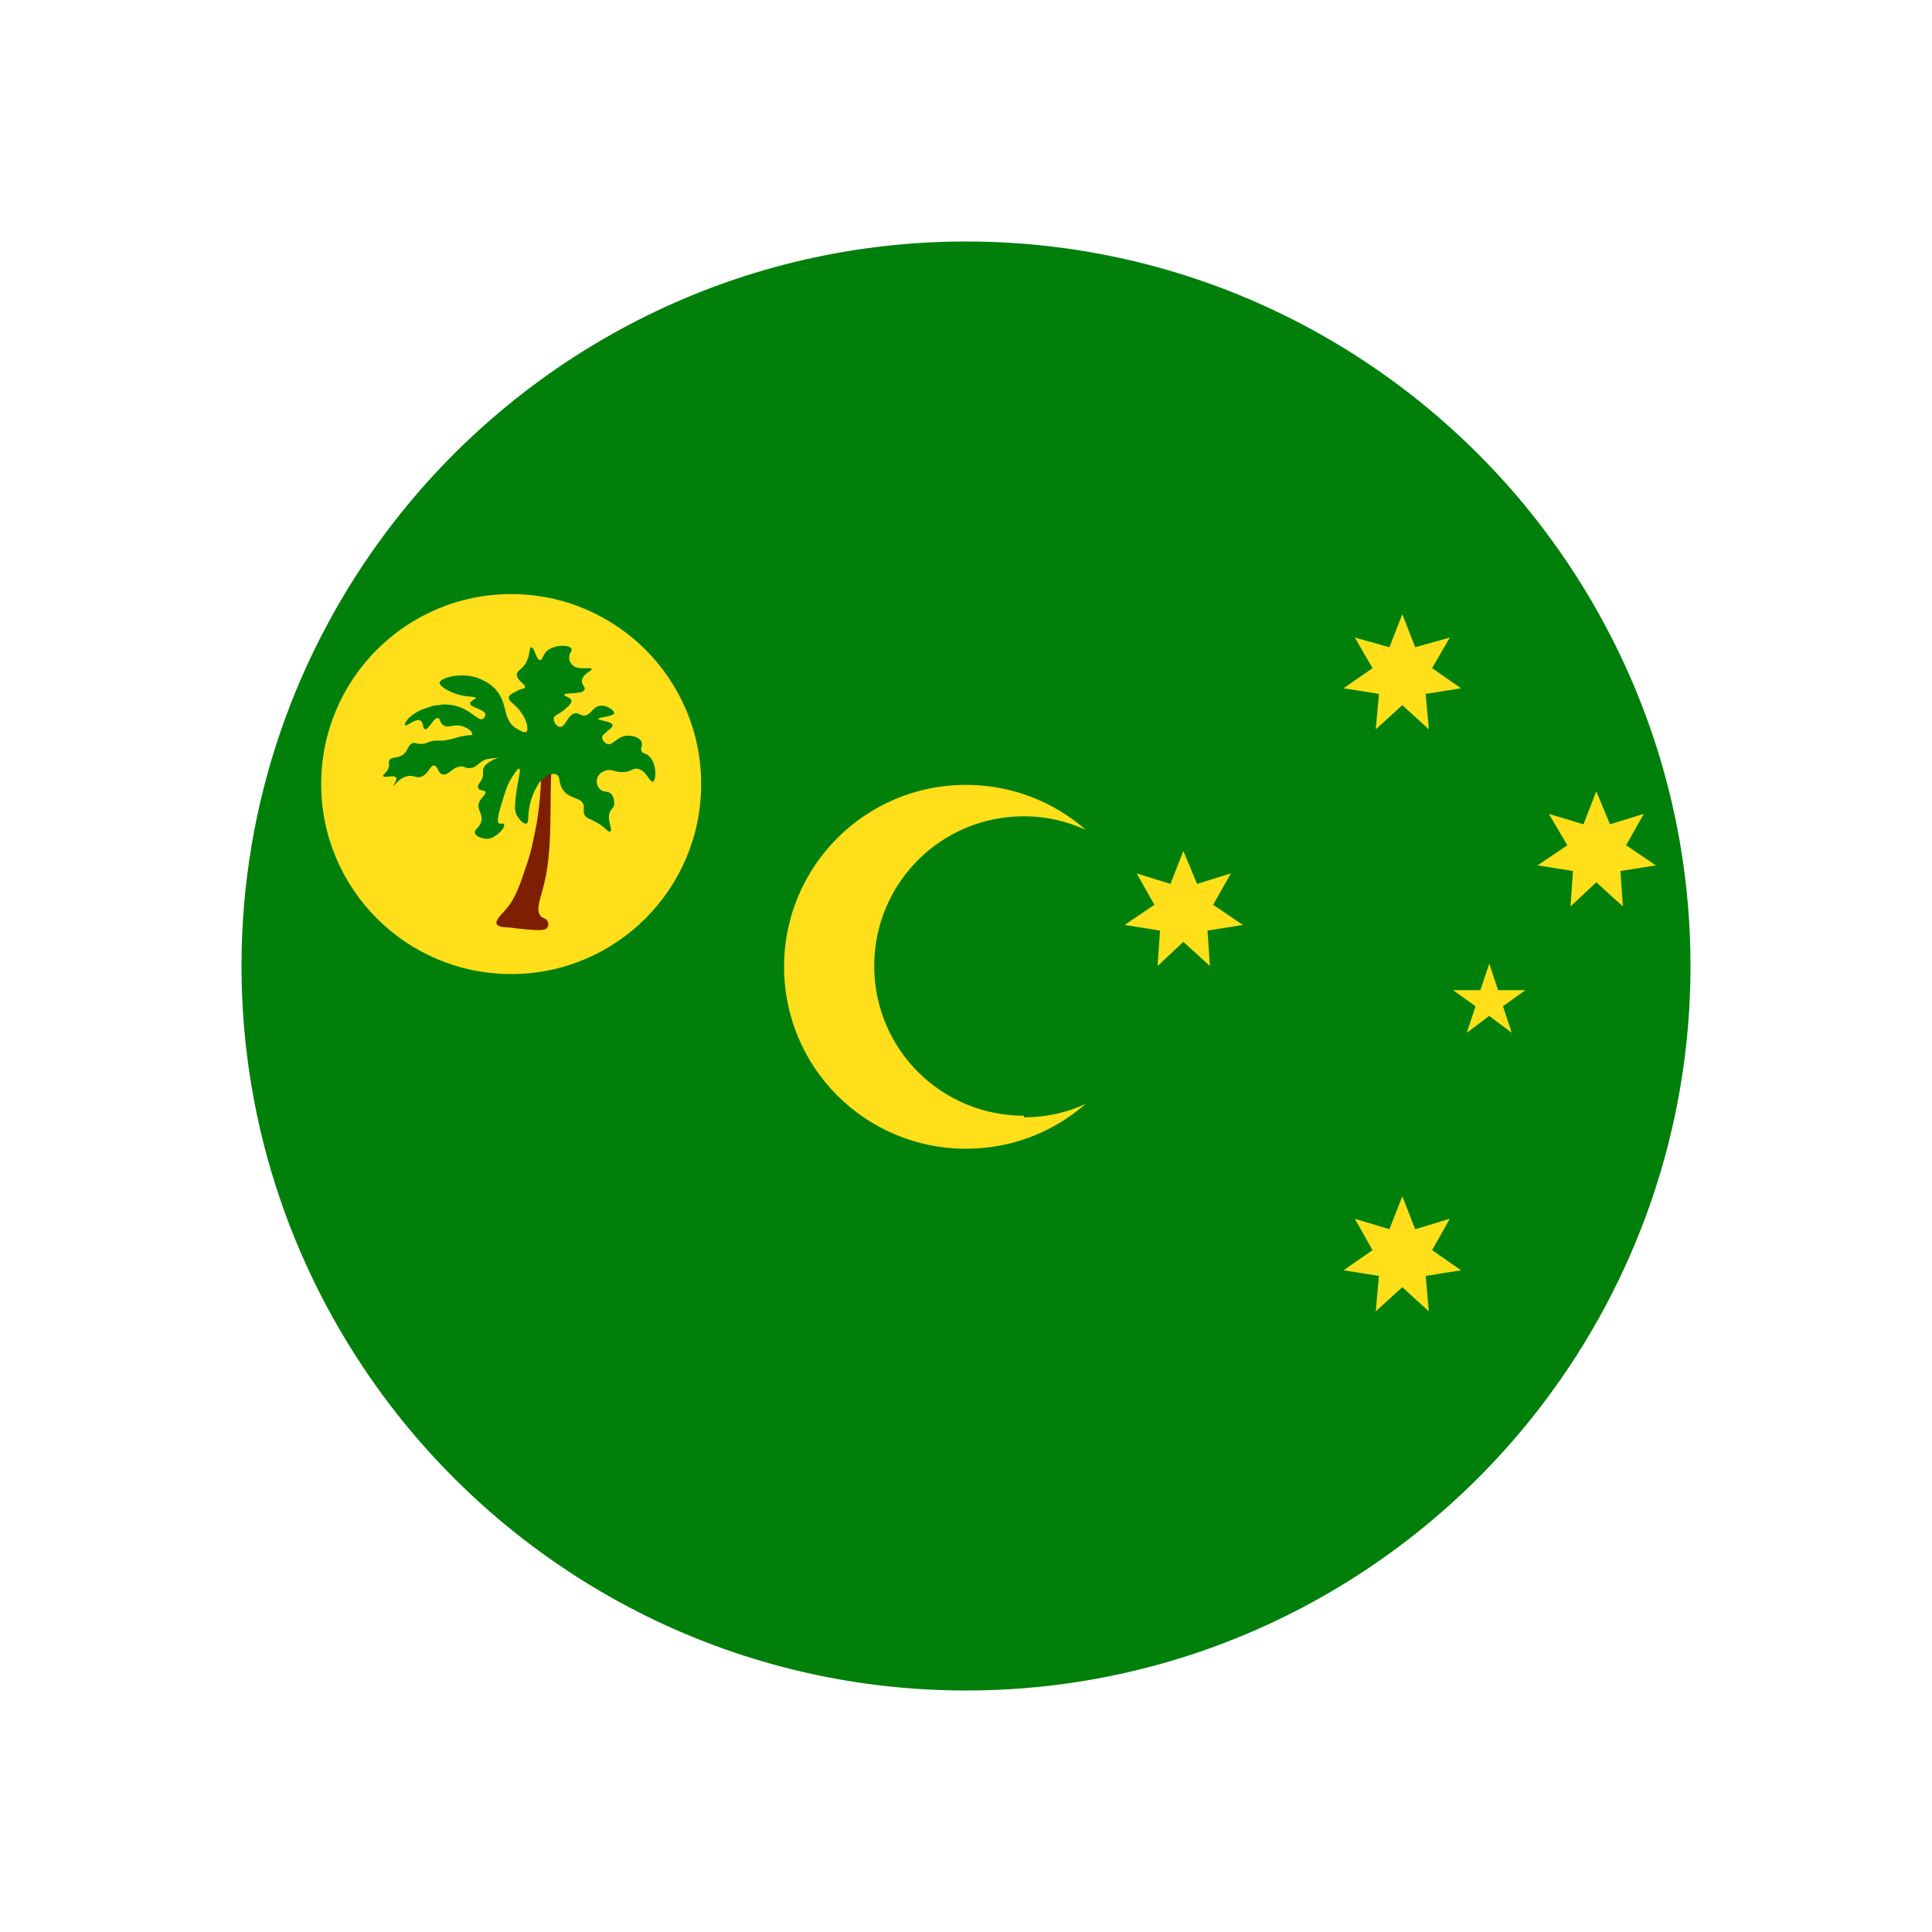 <?xml version="1.0" encoding="UTF-8"?>
<svg id="Layer_1" data-name="Layer 1" xmlns="http://www.w3.org/2000/svg" viewBox="0 0 24 24">
  <defs>
    <style>
      .cls-1 {
        fill: #000;
      }

      .cls-1, .cls-2, .cls-3, .cls-4, .cls-5 {
        stroke-width: 0px;
      }

      .cls-2 {
        fill: #fedf19;
      }

      .cls-3 {
        fill: #007f0a;
      }

      .cls-4 {
        fill: none;
      }

      .cls-5 {
        fill: #7f1f01;
      }
    </style>
  </defs>
  <rect class="cls-4" width="24" height="24"/>
  <g>
    <path class="cls-1" d="M16.71,7.34c2.92,2.92,3.18,7.42.57,10.03-2.61,2.61-7.11,2.36-10.03-.57-2.92-2.92-3.18-7.42-.57-10.03,2.61-2.61,7.11-2.36,10.03.57Z"/>
    <g>
      <path class="cls-3" d="M21,12c0,2.03-.68,3.91-1.82,5.42-1.64,2.17-4.25,3.58-7.18,3.58s-5.54-1.41-7.18-3.58c-1.14-1.51-1.82-3.39-1.82-5.42s.68-3.91,1.82-5.42c1.64-2.17,4.25-3.58,7.18-3.58s5.54,1.41,7.18,3.58c1.14,1.51,1.82,3.39,1.82,5.42Z"/>
      <g>
        <path class="cls-2" d="M12.72,13.86c-1.03,0-1.86-.83-1.86-1.86s.83-1.86,1.86-1.86c.27,0,.53.06.77.17-.4-.35-.92-.56-1.49-.56-1.25,0-2.26,1.01-2.26,2.26s1.01,2.26,2.26,2.26c.57,0,1.09-.21,1.49-.56-.23.11-.49.17-.77.17Z"/>
        <polygon class="cls-2" points="18.5 11.97 18.61 12.3 18.95 12.3 18.67 12.5 18.78 12.83 18.5 12.62 18.22 12.83 18.33 12.5 18.05 12.3 18.39 12.3 18.5 11.97"/>
        <polygon class="cls-2" points="19.83 9.83 20 10.24 20.42 10.11 20.2 10.5 20.57 10.75 20.13 10.82 20.16 11.26 19.83 10.96 19.51 11.26 19.54 10.82 19.1 10.75 19.47 10.5 19.24 10.11 19.67 10.24 19.83 9.83"/>
        <polygon class="cls-2" points="14.7 10.57 14.87 10.98 15.29 10.85 15.07 11.24 15.44 11.49 15 11.56 15.03 12 14.7 11.7 14.38 12 14.41 11.56 13.97 11.49 14.34 11.24 14.12 10.85 14.54 10.98 14.7 10.57"/>
        <polygon class="cls-2" points="17.42 7.63 17.58 8.04 18.01 7.92 17.79 8.3 18.15 8.55 17.71 8.62 17.75 9.06 17.42 8.76 17.09 9.06 17.13 8.62 16.69 8.55 17.05 8.3 16.83 7.92 17.26 8.04 17.42 7.63"/>
        <polygon class="cls-2" points="17.42 14.86 17.58 15.27 18.01 15.14 17.79 15.53 18.15 15.78 17.71 15.85 17.75 16.29 17.42 15.99 17.09 16.29 17.13 15.85 16.69 15.78 17.05 15.53 16.83 15.14 17.26 15.27 17.42 14.86"/>
      </g>
      <g>
        <circle class="cls-2" cx="6.35" cy="9.74" r="2.36"/>
        <g>
          <path class="cls-5" d="M6.86,9.43c-.05.55.03,1.13-.13,1.66-.02.08-.07.21-.02.28.02.04.07.03.09.07.01.02.02.06,0,.08-.02.04-.08.05-.49,0-.07,0-.12-.01-.14-.04-.02-.05.06-.12.12-.19.11-.13.16-.27.26-.57.07-.21.09-.37.12-.51.03-.19.06-.44.05-.75l.14-.04Z"/>
          <path class="cls-3" d="M5.87,9.13s-.1,0-.22.04c0,0-.07.02-.14.03-.05,0-.04,0-.08,0-.11,0-.13.05-.22.04-.05,0-.05-.02-.08-.01-.07.02-.06.12-.15.16-.06.03-.11.01-.14.05-.02.03,0,.04-.01.09-.02.07-.08.09-.07.11.01.03.14-.02.16.02.02.03-.04.09-.03.1.01,0,.07-.1.18-.12.08-.01.1.03.16.01.09-.03.11-.14.16-.14.05,0,.05.1.11.11.07.02.11-.09.23-.1.05,0,.05.03.11.02.09,0,.1-.08.21-.11.05-.01.2-.02.15-.02-.15.05-.19.11-.2.15,0,.03,0,.04,0,.08-.02.08-.08.11-.06.15s.08.02.09.05c.01.03-.05.06-.08.13-.03.09.05.13.03.23-.02.08-.09.1-.08.15.01.04.09.07.15.07.04,0,.08-.02.09-.03.08-.04.14-.13.12-.15-.01-.02-.04,0-.06-.01-.03-.02-.02-.09.06-.34.03-.1.05-.15.08-.2.03-.05.09-.15.11-.14.02,0,0,.08-.03.25-.03.21-.03.27,0,.33.03.05.08.11.12.1.04-.01,0-.14.07-.33.04-.11.08-.16.09-.18.04-.05.14-.13.21-.1.06.03.02.11.09.2.08.11.22.08.25.18.01.05-.01.07.01.12.02.04.06.05.12.08.14.07.17.14.2.13.04-.02-.05-.15,0-.25.02-.04.04-.04.05-.08,0-.04,0-.1-.04-.14-.04-.04-.08-.01-.13-.05s-.06-.12-.03-.17c.03-.05.08-.06.1-.07.08-.02.11.03.22.02.09,0,.1-.05.17-.04.11.02.15.17.19.16.04-.01.06-.23-.06-.33-.03-.02-.07-.02-.08-.05-.02-.04.02-.07,0-.11-.01-.05-.11-.09-.19-.08-.12.01-.17.13-.24.1-.03-.01-.06-.05-.06-.08,0-.02.01-.03.08-.09.05-.04.05-.05.05-.06,0-.05-.18-.06-.18-.08s.19-.03.2-.07c0-.04-.1-.11-.19-.09-.08.02-.1.11-.18.12-.05,0-.06-.03-.11-.03-.1.01-.12.17-.19.17-.04,0-.09-.06-.08-.11,0-.04.07-.04.16-.13.06-.05.06-.08.06-.08,0-.05-.1-.06-.09-.08,0-.03.22,0,.25-.06.02-.04-.04-.06-.03-.12.01-.08.13-.12.12-.14-.01-.03-.15.02-.23-.04,0,0-.05-.04-.05-.1,0-.06.04-.08.03-.11-.02-.05-.21-.06-.31.03-.05.05-.05.11-.08.11-.05,0-.07-.16-.11-.16-.03,0-.01.1-.07.2-.05.08-.11.09-.11.14,0,.08.12.12.1.16,0,.02-.05.01-.11.05-.04.02-.09.04-.09.08,0,.05.09.08.16.19.06.08.09.2.06.23-.03.02-.09-.02-.14-.05-.16-.12-.09-.29-.23-.46-.09-.11-.2-.14-.24-.16-.21-.07-.46,0-.47.06,0,.05.13.12.24.15.11.03.2.02.21.04,0,.02-.07.03-.07.07,0,.05.19.07.19.14,0,.02-.02.04-.03.05-.06.03-.13-.09-.3-.15-.12-.04-.22-.03-.25-.02-.07,0-.13.03-.17.04-.06.02-.12.05-.18.1-.05.04-.08.1-.07.11.02.02.13-.09.19-.06.04.02.03.1.06.11.04.01.11-.15.16-.14.03,0,.02.06.07.09.06.04.12-.02.23.01.06.02.12.06.12.08Z"/>
        </g>
      </g>
    </g>
  </g>
</svg>